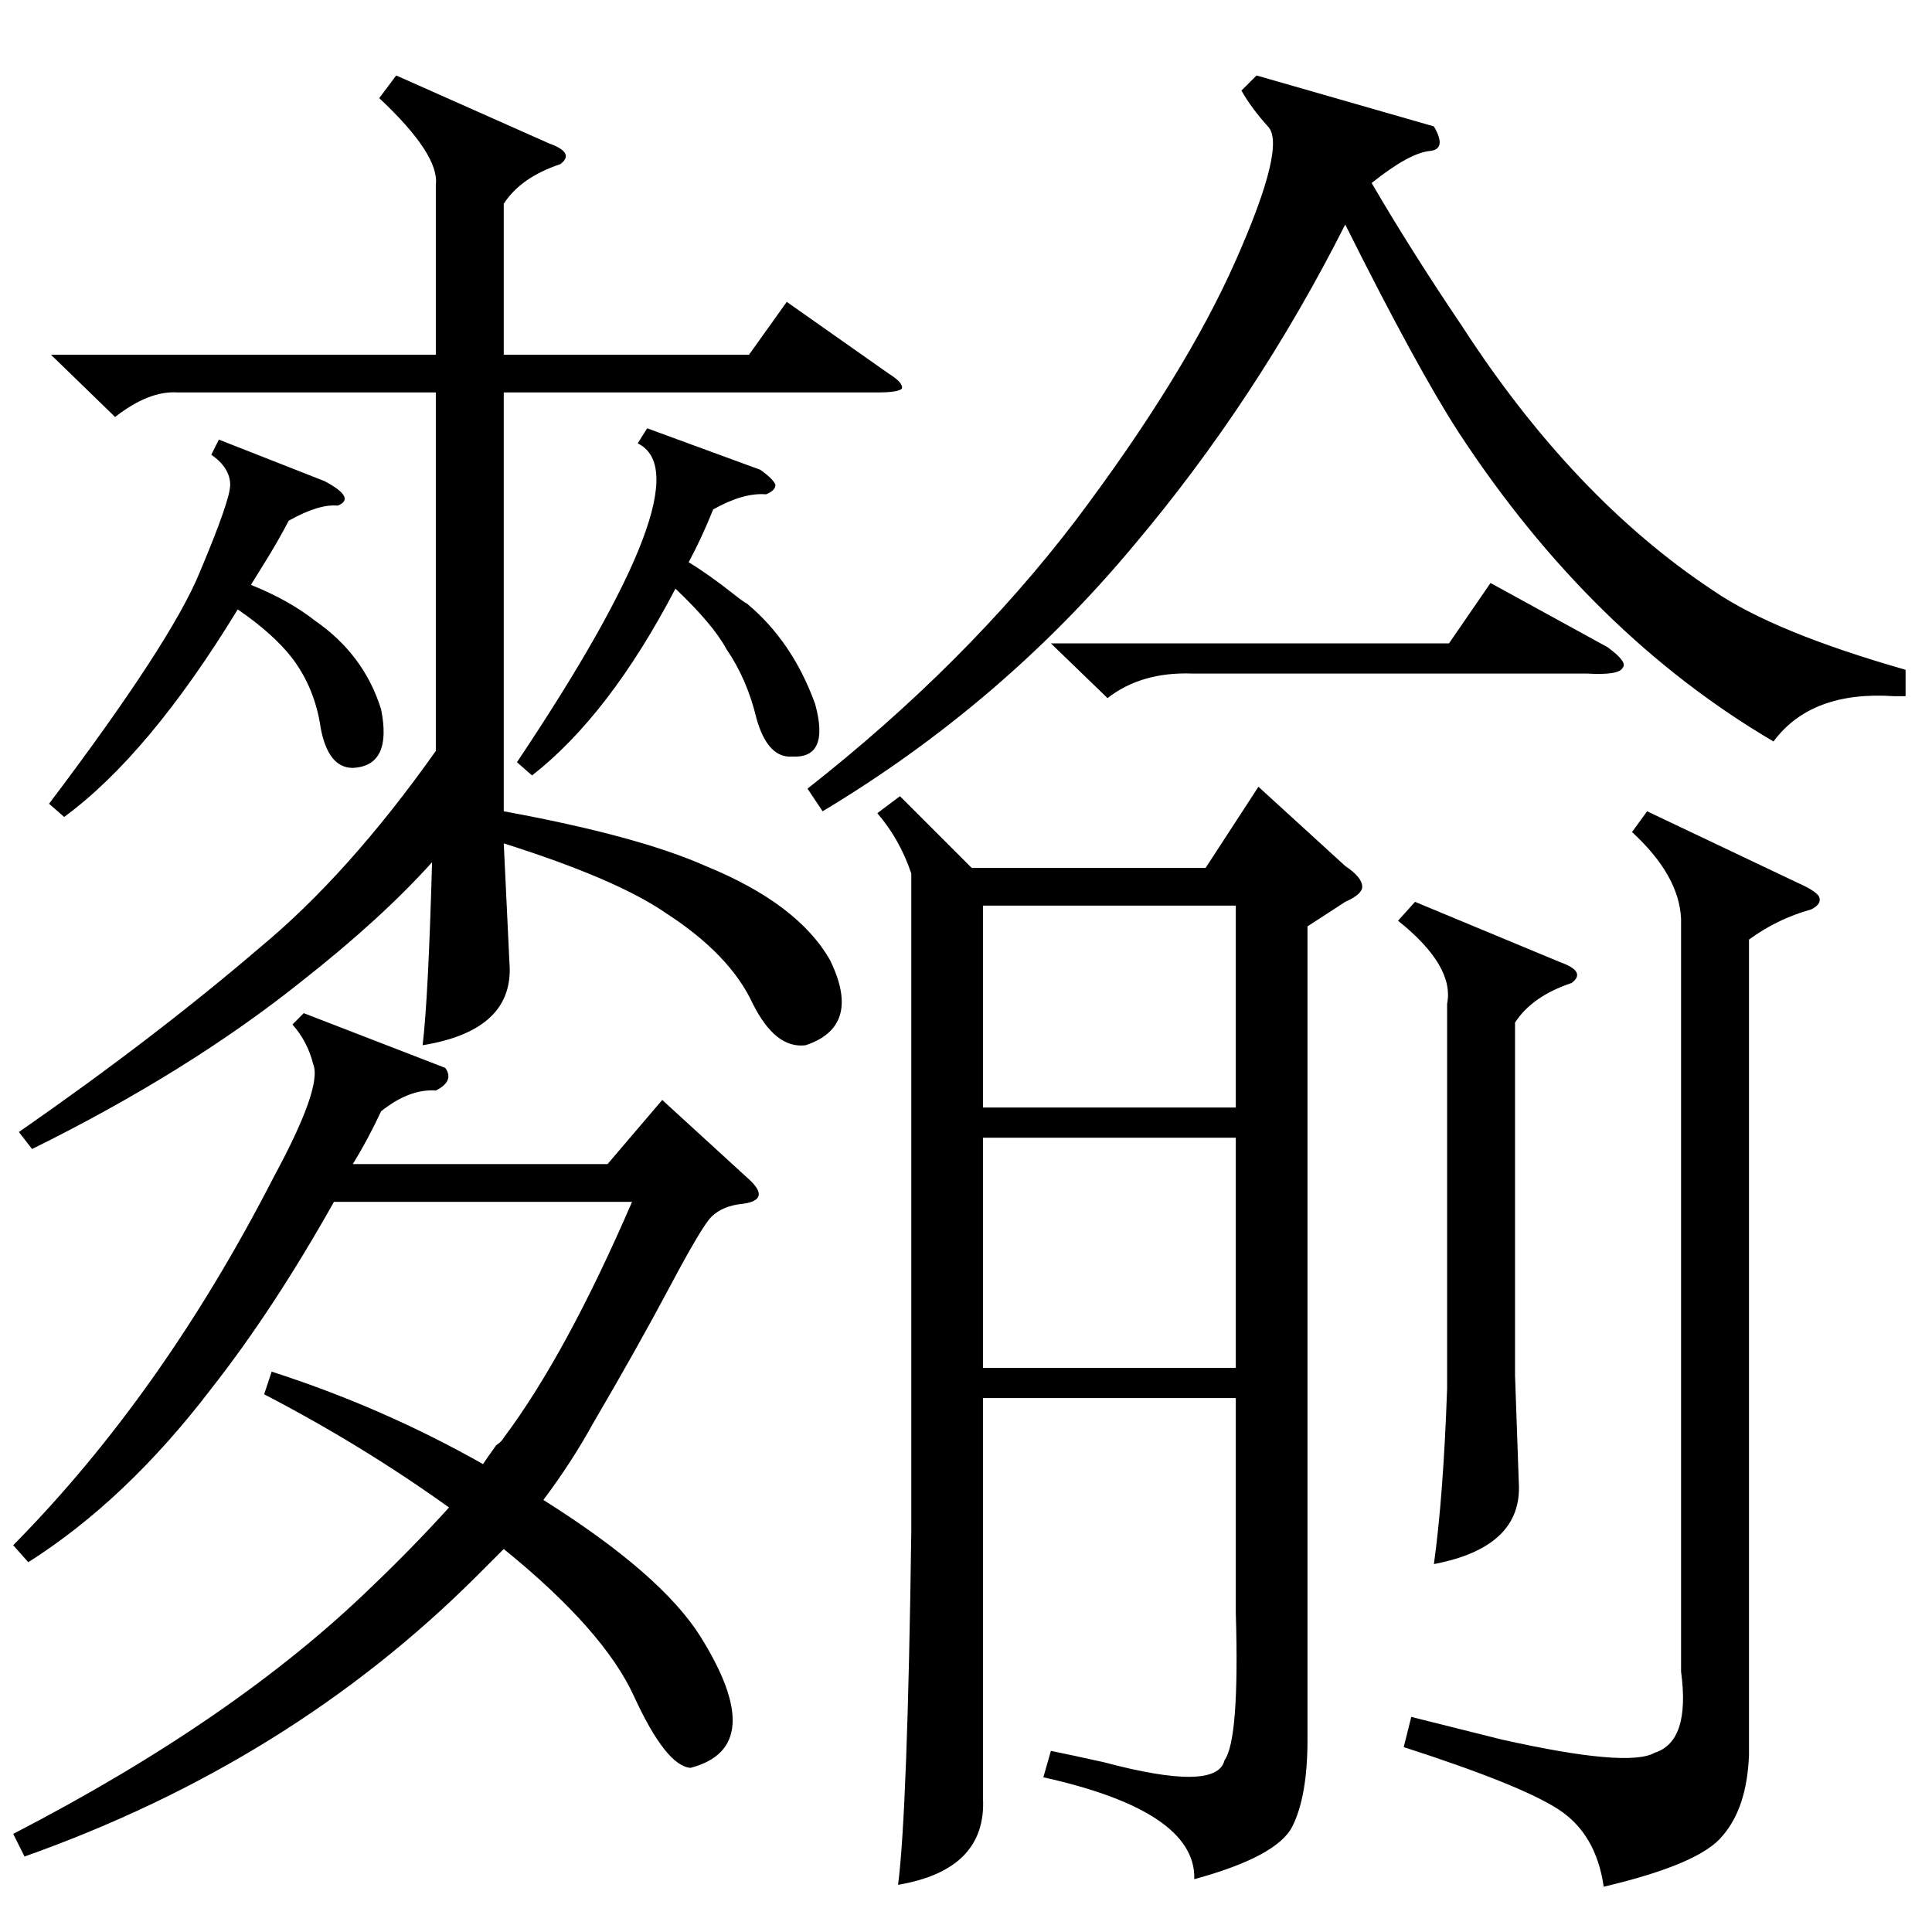 <?xml version="1.0" standalone="no"?>
<!DOCTYPE svg PUBLIC "-//W3C//DTD SVG 1.1//EN" "http://www.w3.org/Graphics/SVG/1.1/DTD/svg11.dtd" >
<svg xmlns="http://www.w3.org/2000/svg" xmlns:xlink="http://www.w3.org/1999/xlink" version="1.1" viewBox="0 -205 1024 1024">
  <g transform="matrix(1 0 0 -1 0 819)">
   <path fill="currentColor"
d="M477 602l38 -38h124l28 43l46 -42q9 -6 9 -11q0 -4 -9 -8l-20 -13v-431q0 -30 -8 -46t-52 -28q1 36 -80 54l4 14q10 -2 28 -6q60 -16 64 1q8 11 6 78v114h-134v-212q2 -38 -45 -46q5 39 7 187v349q-6 18 -18 32zM210 984l81 -36q14 -5 6 -11q-21 -7 -30 -21v-80h130
l20 28l54 -38q8 -5 7 -8q-2 -2 -13 -2h-198v-222q71 -13 107 -29q49 -20 66 -50q17 -35 -13 -45q-16 -2 -28 22q-12 26 -46 48q-26 18 -86 37l3 -63q3 -36 -46 -44q3 25 5 97q-27 -30 -69 -63q-60 -48 -143 -89l-7 9q72 50 128 98q47 39 93 104v18v172h-137q-15 1 -33 -13
l-34 33h204v90q2 16 -30 46zM394 386q-11 -1 -17 -7q-5 -5 -22 -37t-41 -73q-11 -20 -26 -40q62 -39 83 -72q37 -59 -5 -70q-13 1 -30 38q-16 35 -69 78l-9 -9l-5 -5q-99 -99 -240 -149l-6 12q118 61 190 131q21 20 41 42q-46 33 -98 60l4 12q59 -19 112 -49q2 3 7 10
q3 2 4 4q33 44 68 125h-158q-32 -57 -65 -99q-45 -59 -97 -92l-8 9q79 80 138 195q26 48 21 60q-3 12 -11 21l6 6l75 -29q5 -7 -5 -12q-14 1 -29 -11q-7 -15 -15 -28h135l29 34l47 -43q5 -5 4 -8t-8 -4zM1010 669v-14h-6q-44 3 -64 -24q-97 57 -167 164q-22 34 -60 110
q-47 -93 -112 -170q-70 -84 -165 -141l-8 12q84 66 142 142q58 77 85 138t17 71q-9 10 -14 19l8 8l94 -27q7 -12 -2 -13q-11 -1 -31 -17q21 -36 48 -76q59 -91 133 -140q32 -22 102 -42zM891 537q-1 23 -26 46l8 11l80 -38q9 -4 11 -7q2 -4 -4 -7q-18 -5 -33 -16v-432
q-1 -28 -14 -43q-12 -15 -63 -27q-4 28 -24 41t-82 33l4 16l48 -12q67 -15 81 -7q19 6 14 43v399zM655 421h-134v-122h134v122zM521 437h134v107h-134v-107zM750 546l77 -32q14 -5 6 -11q-21 -7 -30 -21v-187l2 -57q2 -34 -45 -43q5 36 7 93v204q4 20 -26 44zM116 791
l56 -22q17 -9 7 -13q-10 1 -26 -8q-2 -4 -6 -11t-14 -23q20 -8 34 -19q26 -18 35 -47q6 -30 -15 -31q-13 0 -17 21q-3 21 -15 37q-10 13 -29 26q-47 -77 -92 -110l-8 7q65 86 80 123q16 38 16 46q0 9 -10 16zM343 797l60 -22q7 -5 8 -8q0 -3 -5 -5q-12 1 -28 -8
q-6 -15 -13 -28q10 -6 24 -17q5 -4 7 -5q24 -20 36 -53q8 -29 -12 -28q-13 -1 -19 20q-5 21 -16 37q-7 13 -27 32q-35 -67 -76 -99l-8 7q101 151 64 169zM557 683h211l22 32l62 -34q11 -8 8 -11q-2 -4 -19 -3h-209q-27 1 -45 -13z" />
  </g>

</svg>
